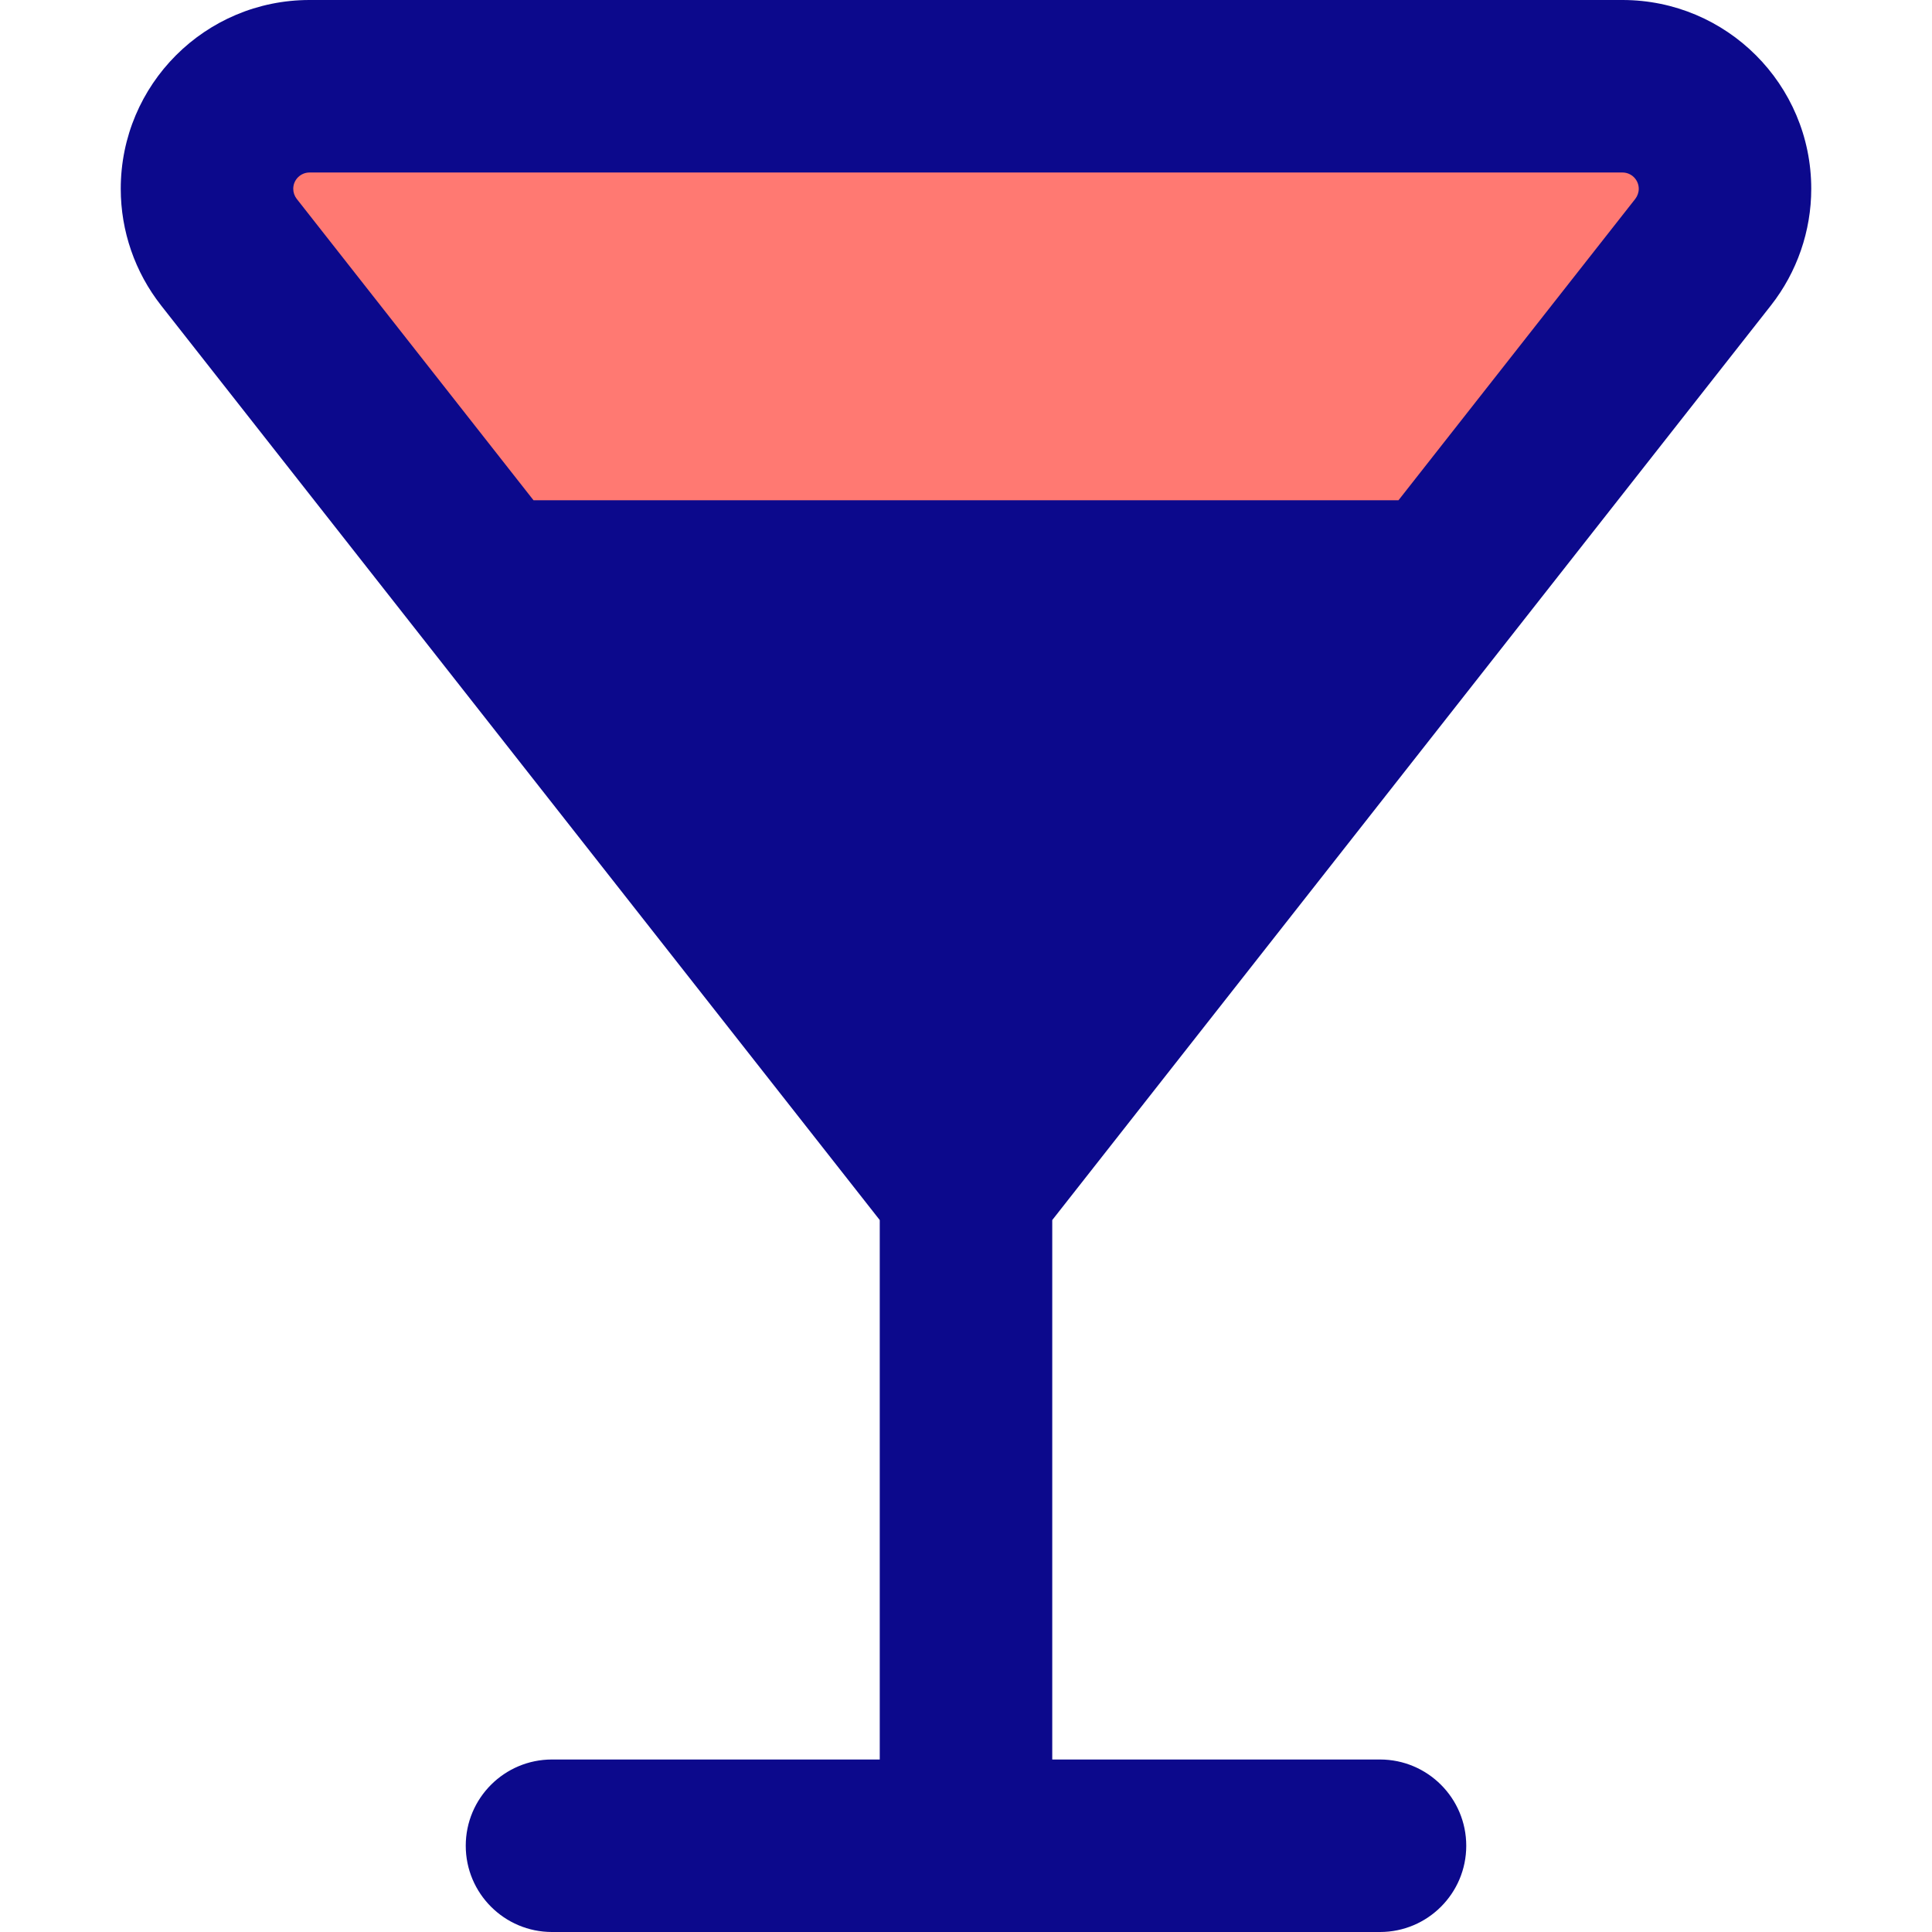 <svg xmlns="http://www.w3.org/2000/svg" fill="none" viewBox="0 0 14 14" id="Cocktail--Streamline-Core">
  <desc>
    Cocktail Streamline Icon: https://streamlinehq.com
  </desc>
  <g id="cocktail--cook-alcohol-food-cocktail-drink-cooking-nutrition-alcoholic-beverage-glass">
    <path id="Vector" fill="#ff7972" d="M7 8.625 1.659 1.827C1.556 1.696 1.5 1.534 1.5 1.368 1.5 0.958 1.833 0.625 2.243 0.625H11.757c0.41 0 0.743 0.333 0.743 0.743 0 0.166 -0.056 0.328 -0.159 0.459L7 8.625Z" stroke-width="1"></path>
    <path id="Union" fill="#0c098c" fill-rule="evenodd" d="M2.243 0C1.487 0 0.875 0.612 0.875 1.368c0 0.307 0.103 0.604 0.292 0.845L6.375 8.841V12.75H4c-0.345 0 -0.625 0.28 -0.625 0.625S3.655 14 4 14h6c0.345 0 0.625 -0.28 0.625 -0.625s-0.28 -0.625 -0.625 -0.625H7.625V8.841l5.208 -6.628c0.189 -0.241 0.292 -0.539 0.292 -0.845C13.125 0.612 12.512 0 11.757 0H2.243ZM2.125 1.368c0 -0.065 0.053 -0.118 0.118 -0.118H11.757c0.065 0 0.118 0.053 0.118 0.118 0 0.026 -0.009 0.052 -0.025 0.073L10.134 3.625H3.866L2.15 1.441c-0.016 -0.021 -0.025 -0.046 -0.025 -0.073Z" clip-rule="evenodd" stroke-width="1"></path>
  </g>
</svg>